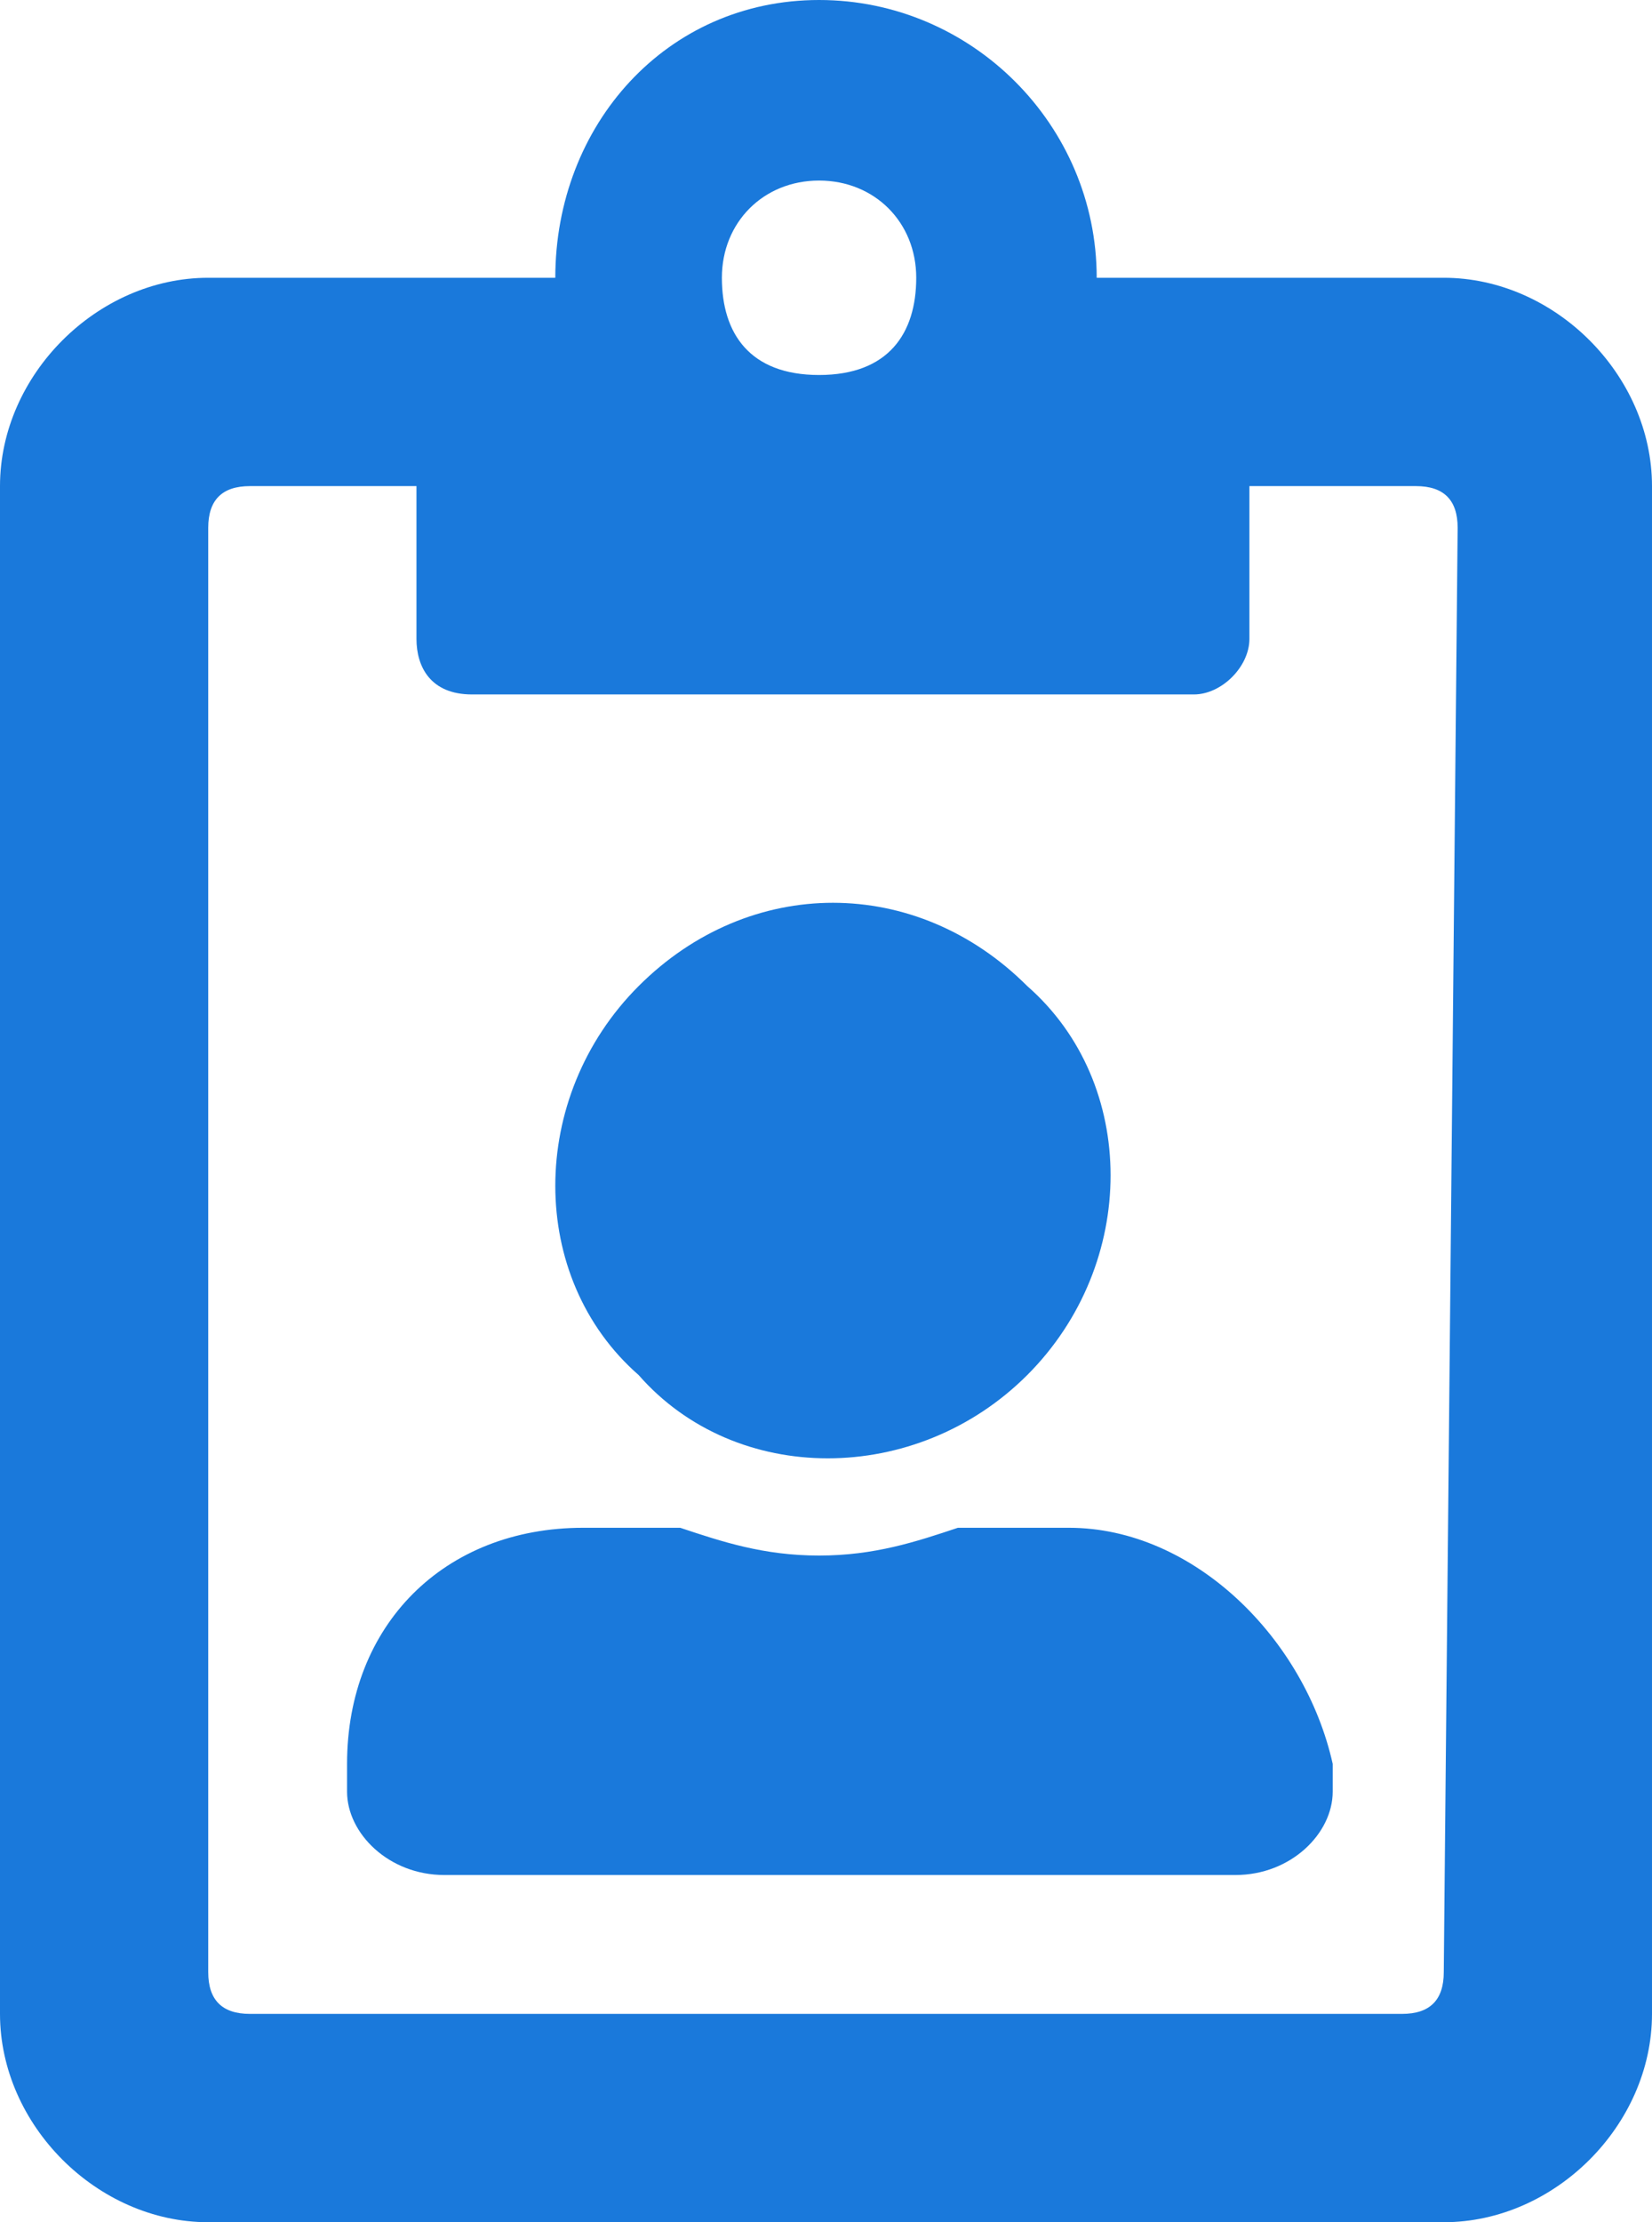 <?xml version="1.0" encoding="utf-8"?>
<!-- Generator: Adobe Illustrator 24.0.0, SVG Export Plug-In . SVG Version: 6.00 Build 0)  -->
<svg version="1.1" id="Calque_1" xmlns="http://www.w3.org/2000/svg" xmlns:xlink="http://www.w3.org/1999/xlink" x="0px" y="0px"
	 viewBox="0 0 11.9 16" style="enable-background:new 0 0 11.9 16;" xml:space="preserve">
<style type="text/css">
	.st0{clip-path:url(#SVGID_2_);}
	.st1{fill:#1A79DB;}
</style>
<g>
	<defs>
		<rect id="SVGID_1_" width="11.9" height="16"/>
	</defs>
	<clipPath id="SVGID_2_">
		<use xlink:href="#SVGID_1_"  style="overflow:visible;"/>
	</clipPath>
	<g class="st0">
		<path class="st1" d="M10.4,2H7.9v0c0-1.1-0.9-2-2-2C4.8,0,4,0.9,4,2v0H1.5C0.7,2,0,2.7,0,3.5v11C0,15.3,0.7,16,1.5,16h8.9
			c0.8,0,1.5-0.7,1.5-1.5v-11C11.9,2.7,11.2,2,10.4,2z M5.9,1.3c0.4,0,0.7,0.3,0.7,0.7S6.4,2.7,5.9,2.7S5.2,2.4,5.2,2
			C5.2,1.6,5.5,1.3,5.9,1.3z M10.4,14.2c0,0.2-0.1,0.3-0.3,0.3H1.8c-0.2,0-0.3-0.1-0.3-0.3V3.8c0-0.2,0.1-0.3,0.3-0.3H3v1.1
			C3,4.8,3.1,5,3.4,5h5.2c0.2,0,0.4-0.2,0.4-0.4V3.5h1.2c0.2,0,0.3,0.1,0.3,0.3L10.4,14.2L10.4,14.2z"/>
		<path class="st1" d="M7.4,9.9c0.8-0.8,0.8-2.1,0-2.8c-0.8-0.8-2-0.8-2.8,0c-0.8,0.8-0.8,2.1,0,2.8C5.3,10.7,6.6,10.7,7.4,9.9z"/>
		<path class="st1" d="M7.7,11H6.9c-0.3,0.1-0.6,0.2-1,0.2c-0.4,0-0.7-0.1-1-0.2H4.2c-1,0-1.7,0.7-1.7,1.7v0.2
			c0,0.3,0.3,0.6,0.7,0.6h5.7c0.4,0,0.7-0.3,0.7-0.6v-0.2C9.4,11.8,8.6,11,7.7,11z"/>
	</g>
</g>
</svg>
